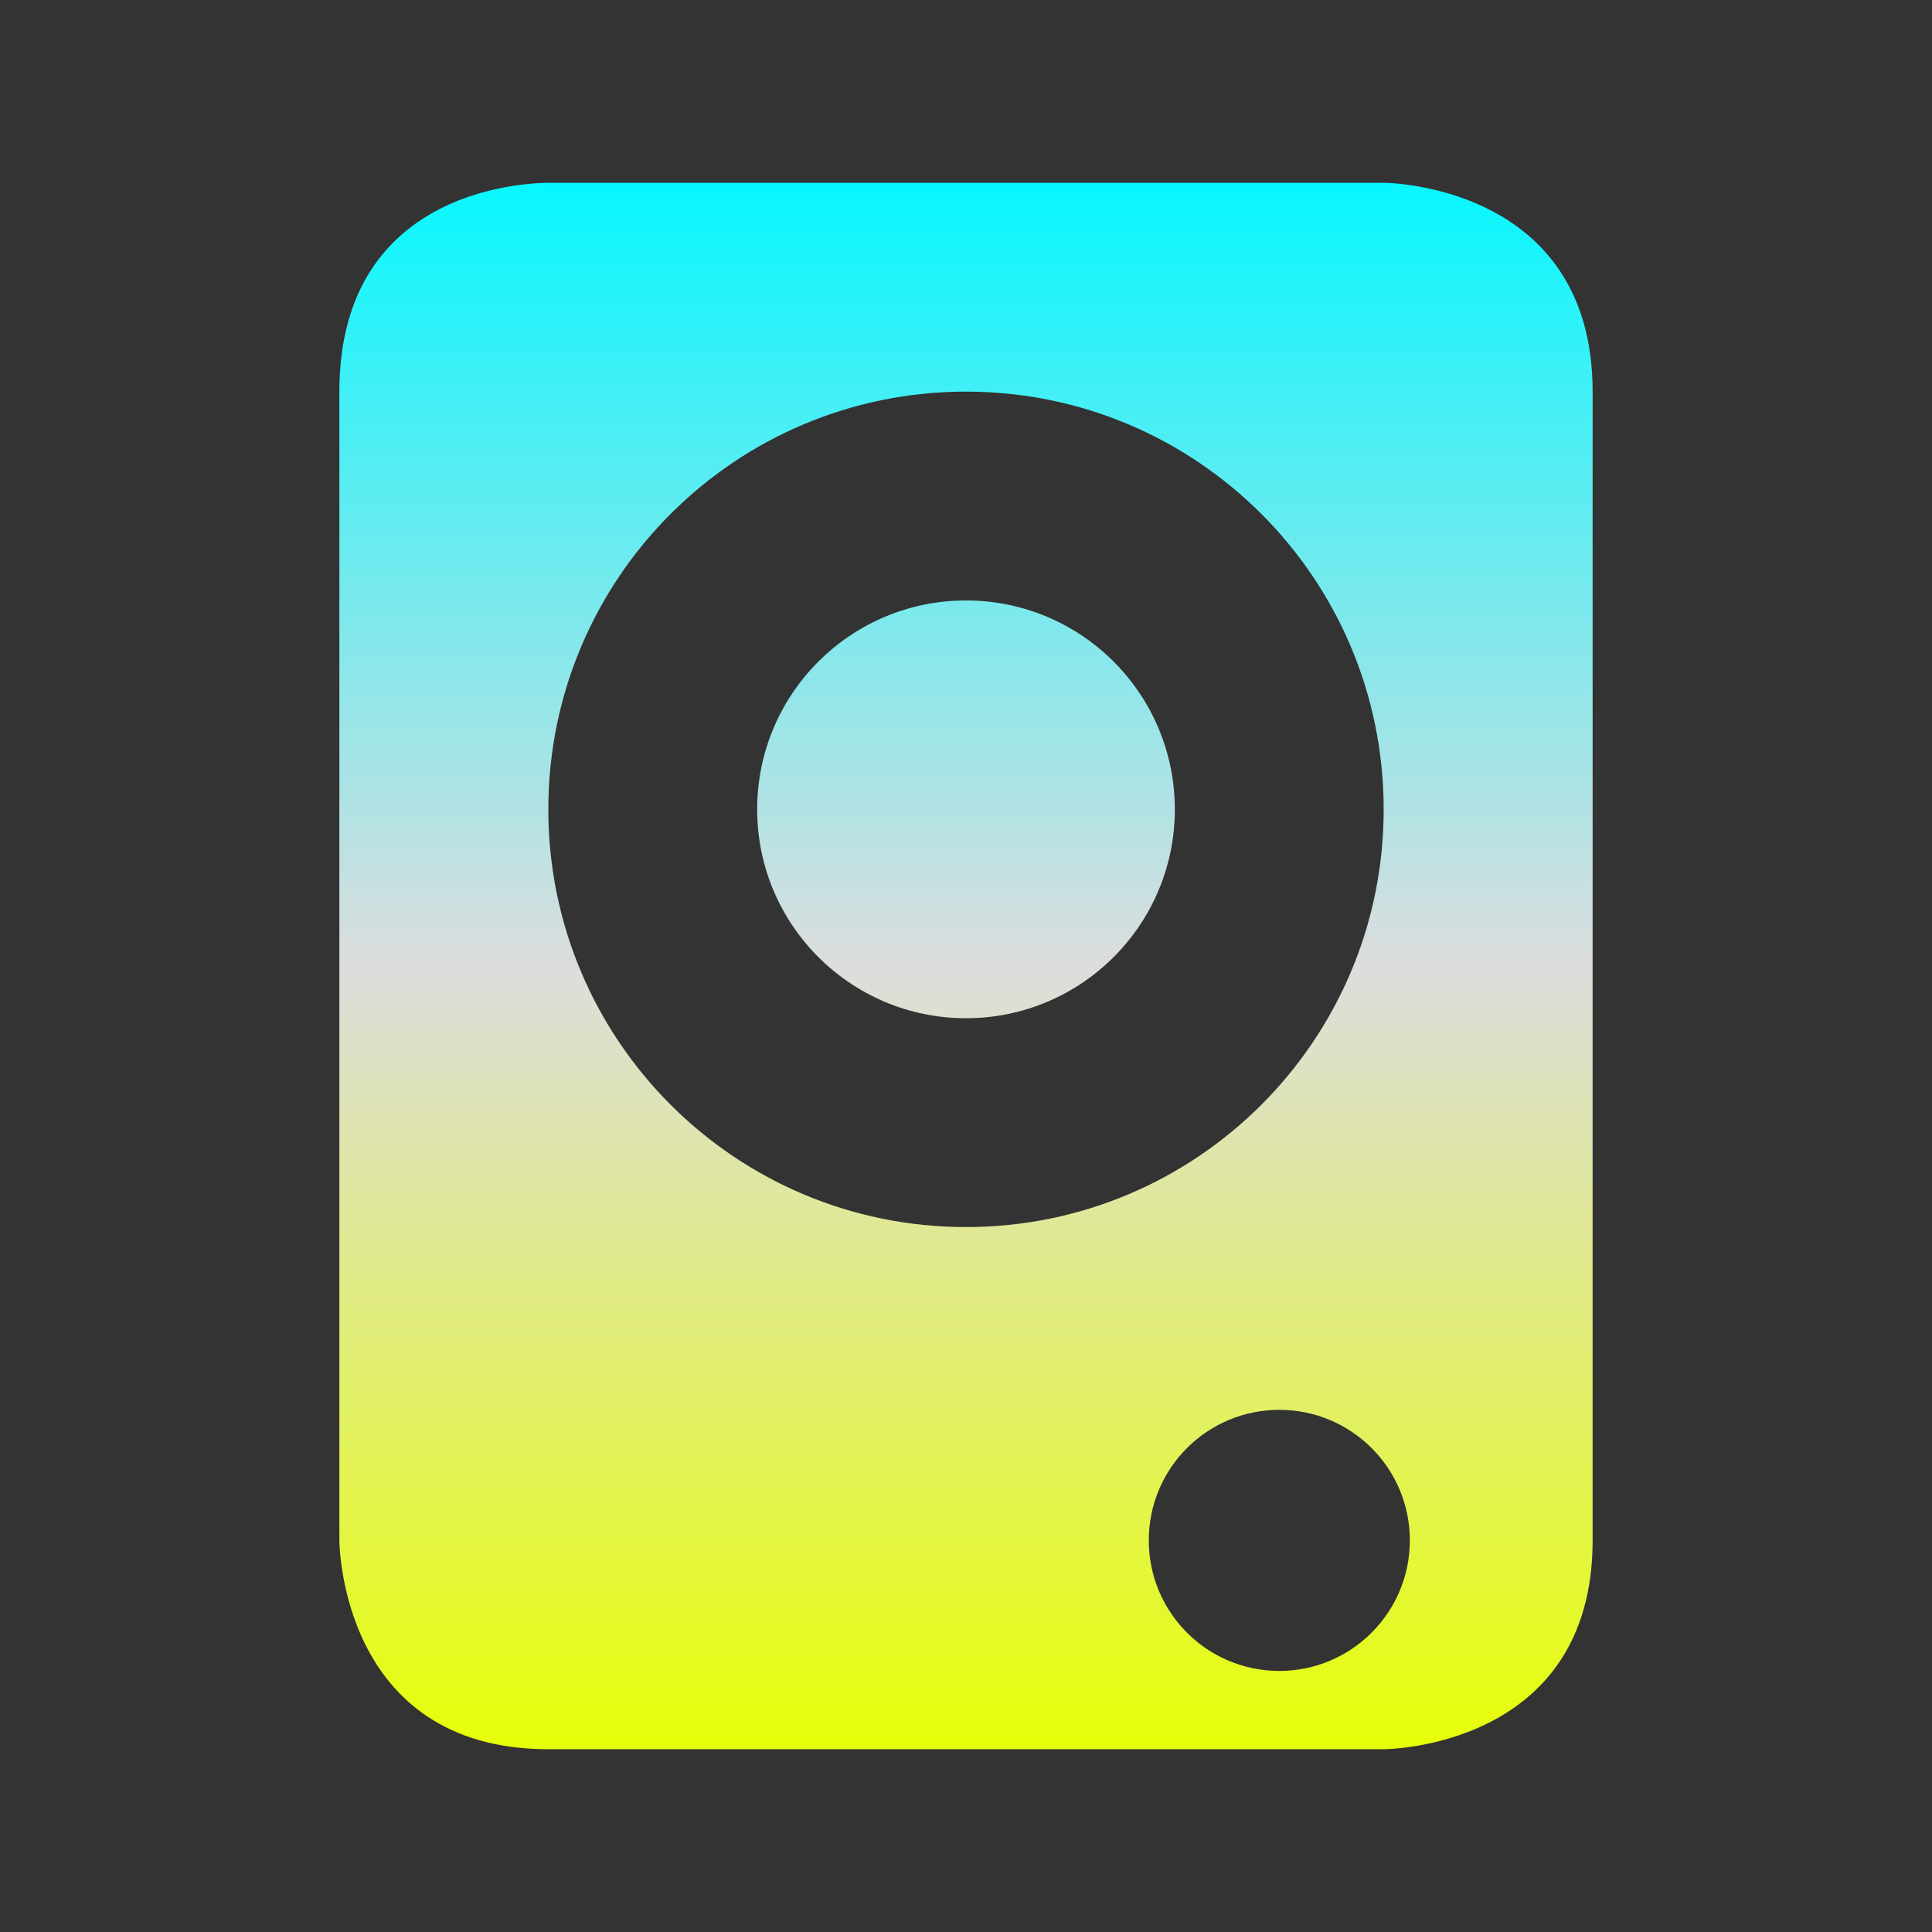 <svg xmlns="http://www.w3.org/2000/svg" xmlns:xlink="http://www.w3.org/1999/xlink" width="64px" height="64px" viewBox="0 0 64 64" version="1.1">
<rect x="0" y="0" width="64" height="64" fill="#333333" stroke="none"/>
<defs>
<linearGradient id="linear0" gradientUnits="userSpaceOnUse" x1="0" y1="0" x2="0" y2="1" gradientTransform="matrix(41.514,0,0,51.892,11.243,6.054)">
<stop offset="0" style="stop-color:#05f7ff;stop-opacity:1;"/>
<stop offset="0.5" style="stop-color:#dddddd;stop-opacity:1;"/>
<stop offset="1" style="stop-color:#e6ff05;stop-opacity:1;"/>
</linearGradient>
</defs>
<g id="surface1">
<path style=" stroke:none;fill-rule:nonzero;fill:url(#linear0);" d="M 18.164 57.945 C 11.242 57.945 11.242 51.027 11.242 51.027 L 11.242 12.973 C 11.242 6.055 17.793 6.066 18.164 6.055 L 45.836 6.055 C 45.836 6.055 52.758 6.066 52.758 12.973 L 52.758 51.027 C 52.758 57.945 45.836 57.945 45.836 57.945 Z M 42.379 55.352 C 44.766 55.352 46.703 53.414 46.703 51.027 C 46.703 48.637 44.766 46.703 42.379 46.703 C 39.988 46.703 38.055 48.637 38.055 51.027 C 38.055 53.414 39.988 55.352 42.379 55.352 Z M 32 40.648 C 39.645 40.648 45.836 34.457 45.836 26.812 C 45.836 19.164 39.645 12.973 32 12.973 C 24.355 12.973 18.164 19.164 18.164 26.812 C 18.164 34.457 24.355 40.648 32 40.648 Z M 32 33.73 C 28.18 33.73 25.082 30.633 25.082 26.812 C 25.082 22.988 28.18 19.891 32 19.891 C 35.82 19.891 38.918 22.988 38.918 26.812 C 38.918 30.633 35.82 33.73 32 33.73 Z M 32 33.73 "/>
</g>
</svg>
